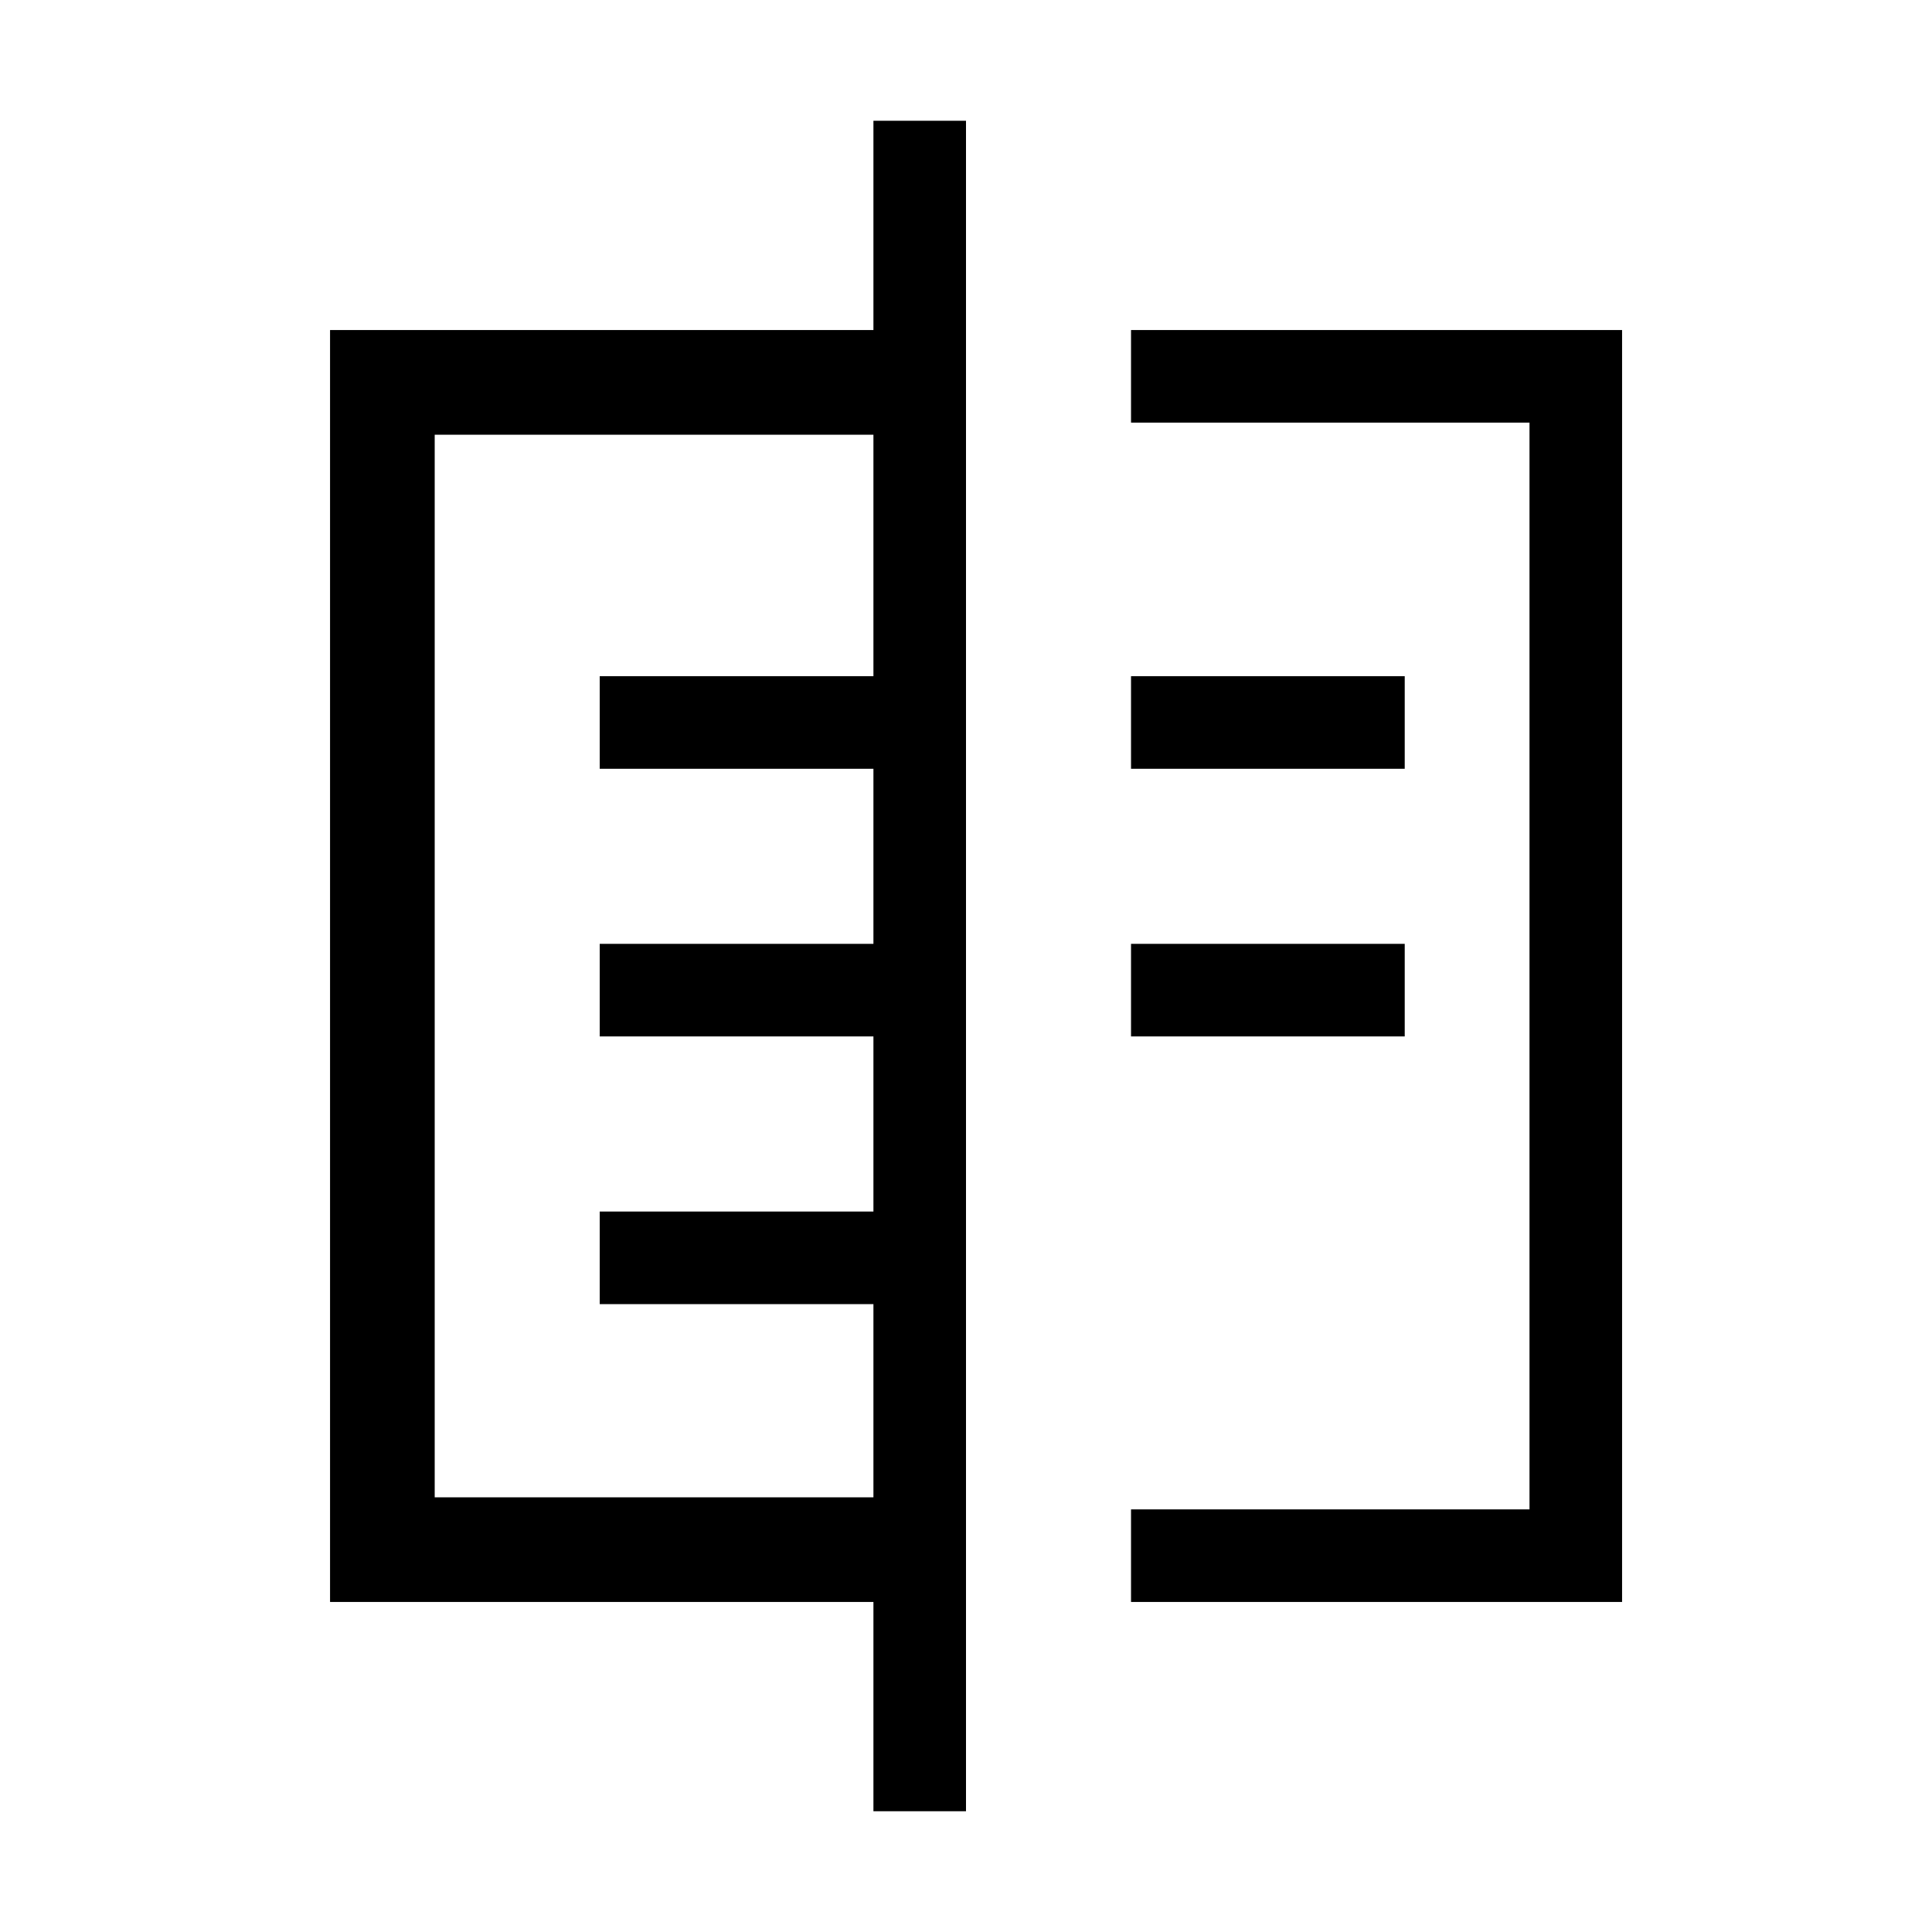 <svg xmlns="http://www.w3.org/2000/svg" height="20" viewBox="0 -960 960 960" width="20"><path d="M434-60v-104H164v-632h270v-104h46v840h-46ZM216-216h218v-96H298v-46h136v-87H298v-46h136v-87H298v-46h136v-120H216v528Zm346-534v-46h244v632H562v-46h198v-540H562Zm0 305v-46h136v46H562Zm0-133v-46h136v46H562Zm-128 98Z"/></svg>
